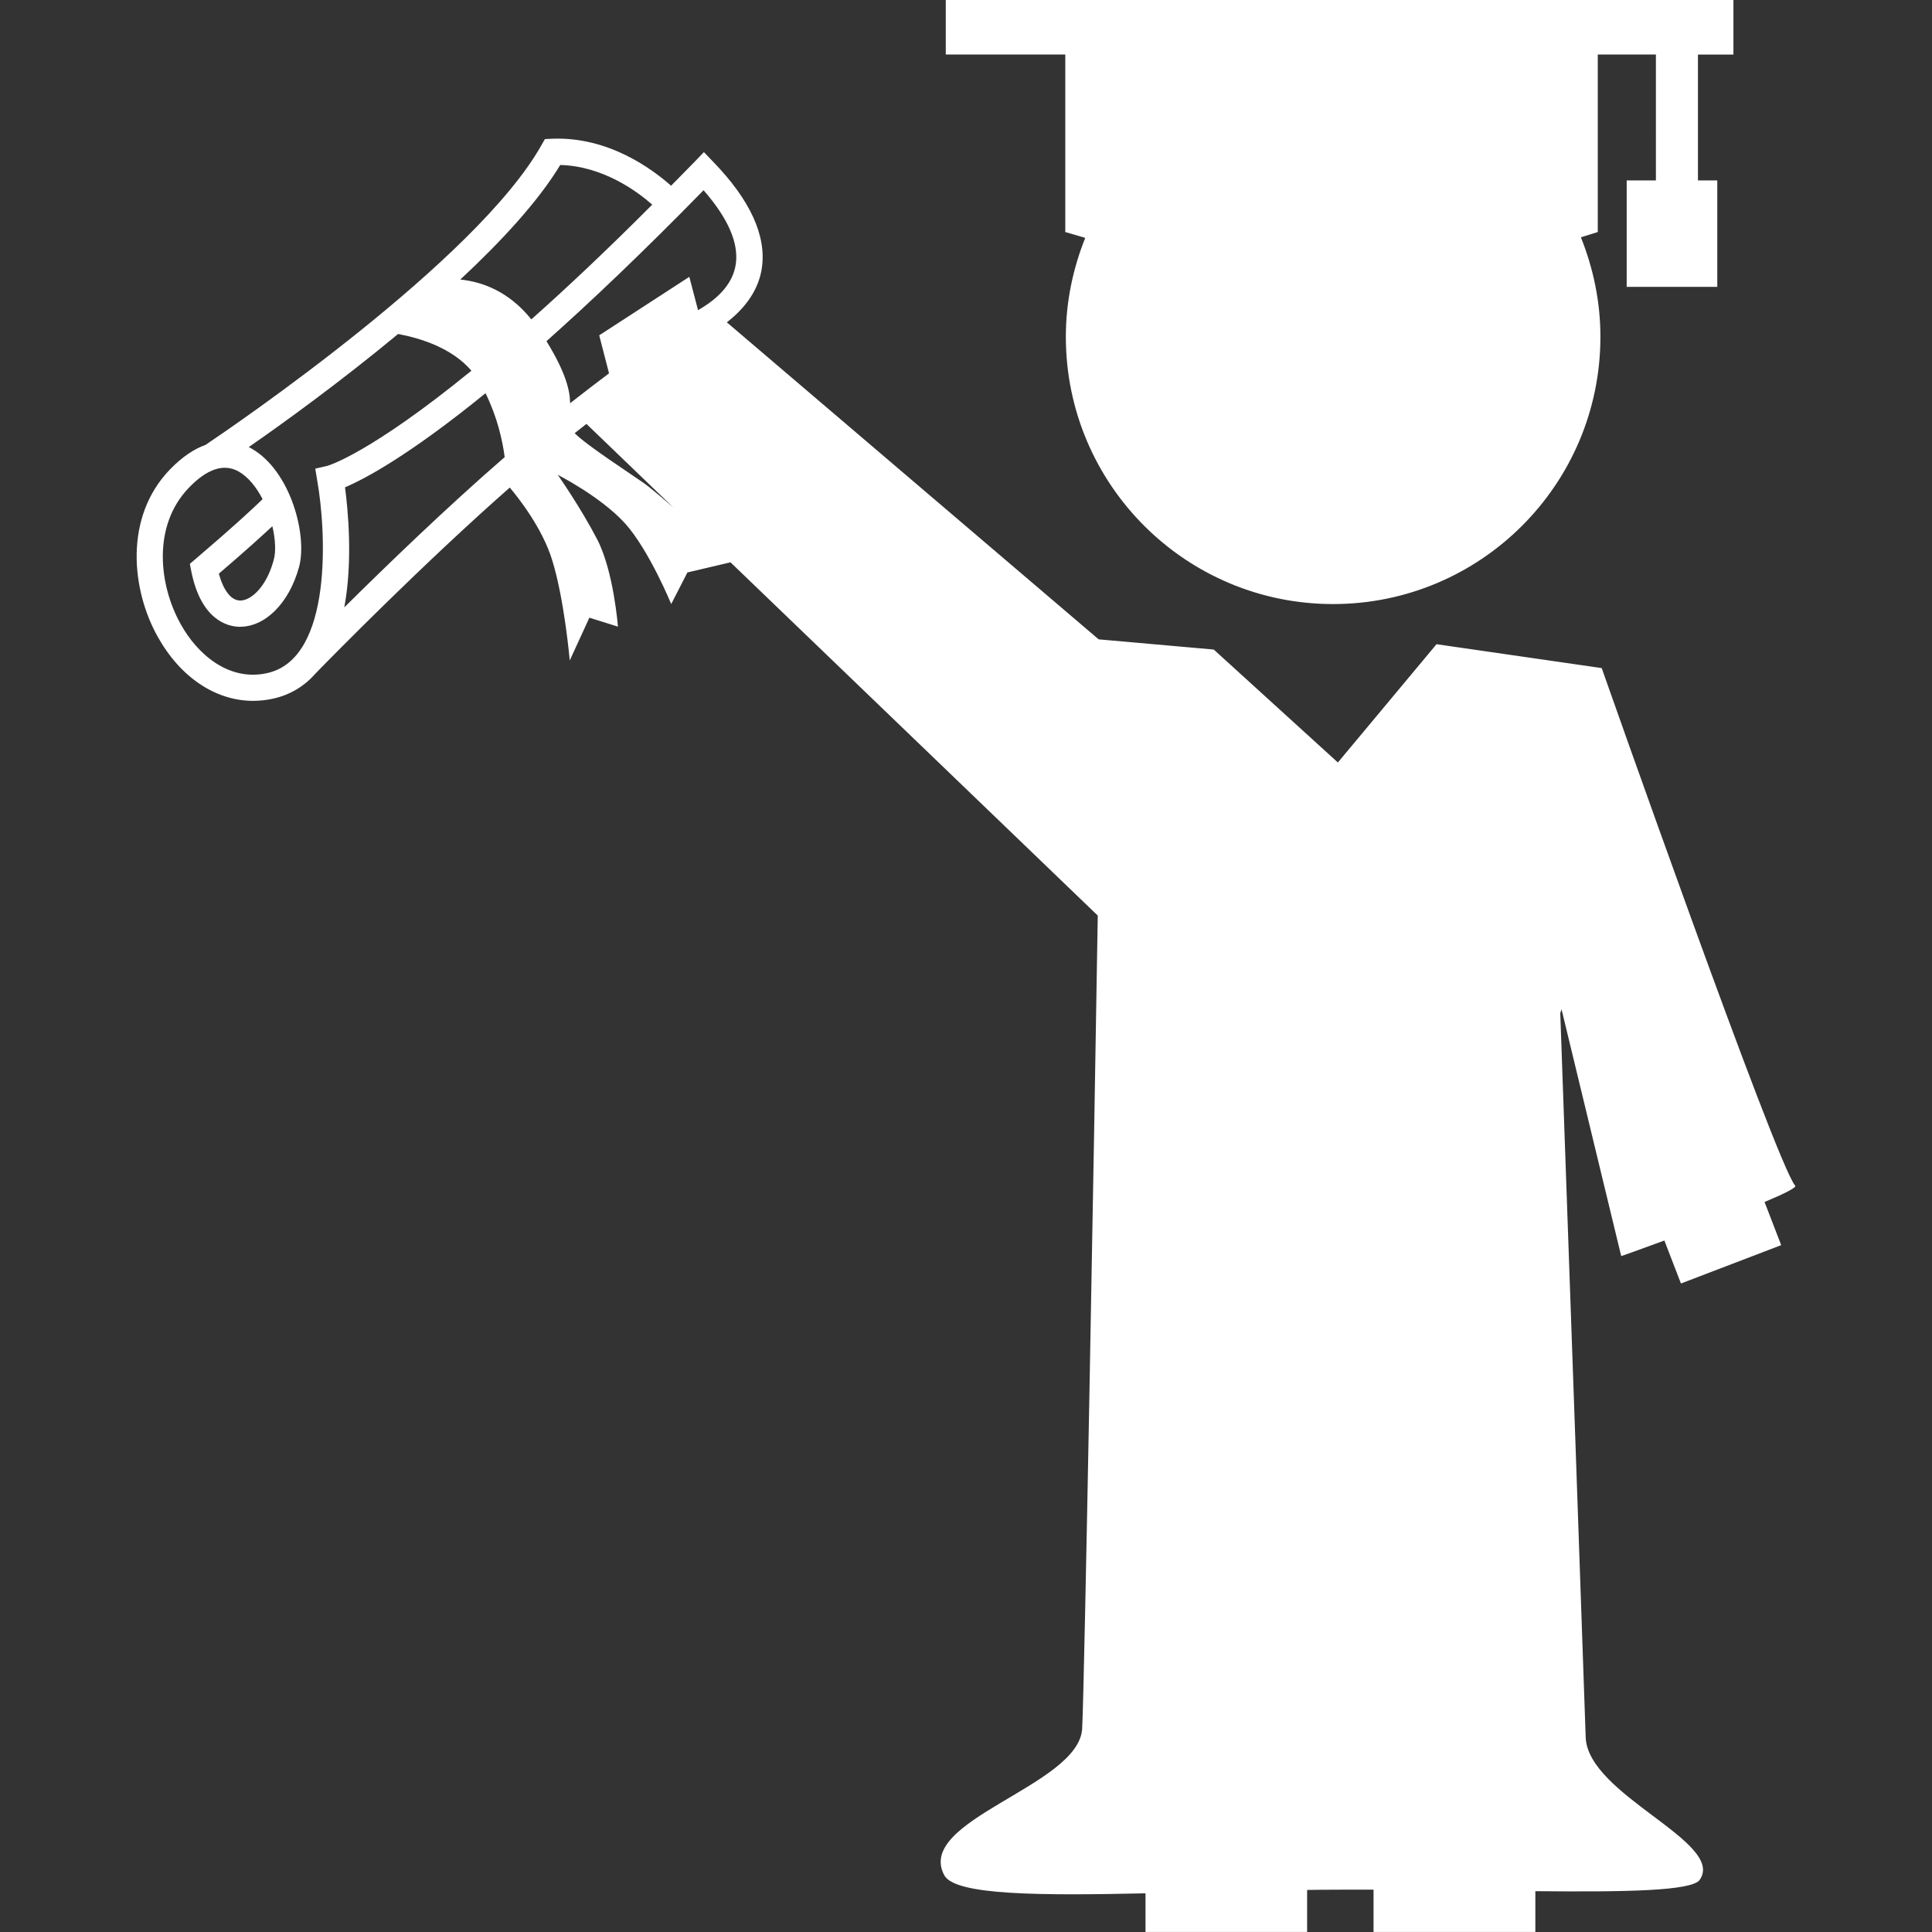 <?xml version="1.0" encoding="iso-8859-1"?>
<!-- Generator: Adobe Illustrator 16.0.0, SVG Export Plug-In . SVG Version: 6.00 Build 0)  -->
<!DOCTYPE svg PUBLIC "-//W3C//DTD SVG 1.1//EN" "http://www.w3.org/Graphics/SVG/1.1/DTD/svg11.dtd">
<svg xmlns="http://www.w3.org/2000/svg" xmlns:xlink="http://www.w3.org/1999/xlink" version="1.1" id="Capa_1" x="0px" y="0px" width="512px" height="512px" viewBox="0 0 31.475 31.475" style="enable-background:new 0 0 31.475 31.475;" xml:space="preserve">
<rect x="0" y="0" width="31.475" height="31.475" fill="#333333" stroke="none"/>
<g>
	<path d="M29.246,19.316c-0.303-0.336-3.152-8.432-3.152-8.432l-2.691-0.389l-1.607,1.927l-2.022-1.84l-1.875-0.166l-6.058-5.165   c0.323-0.249,0.522-0.55,0.571-0.886c0.076-0.523-0.188-1.104-0.791-1.727l-0.153-0.16l-0.154,0.16   c-0.129,0.132-0.256,0.262-0.381,0.388C10.625,2.754,9.914,2.224,8.997,2.26L8.877,2.266L8.818,2.37   c-1.062,1.88-5.009,4.568-5.47,4.878C3.17,7.312,2.976,7.434,2.768,7.649C2.018,8.426,2.14,9.61,2.572,10.378   c0.371,0.662,0.945,1.04,1.553,1.04c0.105,0,0.213-0.012,0.32-0.035c0.298-0.065,0.526-0.216,0.702-0.418   c0.293-0.301,1.757-1.79,3.158-3.022C8.45,8.115,8.839,8.609,8.997,9.129c0.199,0.643,0.285,1.631,0.285,1.631l0.32-0.697   l0.465,0.146c0,0-0.068-0.898-0.336-1.418c-0.269-0.52-0.644-1.055-0.644-1.055s0.692,0.35,1.091,0.785   c0.396,0.438,0.757,1.32,0.757,1.32l0.264-0.515l0.702-0.165l5.983,5.755c-0.059,3.718-0.217,12.572-0.254,13.246   c-0.052,0.939-2.75,1.49-2.241,2.398c0.196,0.316,1.544,0.323,3.273,0.285v0.629h2.633V30.79c0.079-0.001,0.158-0.002,0.237-0.003   c0.282-0.002,0.564-0.003,0.845-0.002v0.689h2.636v-0.664c1.472,0.014,2.554-0.002,2.679-0.186   c0.421-0.616-1.826-1.378-1.859-2.322c-0.022-0.688-0.275-7.896-0.414-11.797l0.021-0.061l0.972,4.02c0,0,0.3-0.105,0.703-0.254   l0.27,0.7l1.633-0.625l-0.271-0.703C29.061,19.451,29.274,19.346,29.246,19.316z M5.333,7.589L5.136,7.635l0.033,0.2   c0.141,0.79,0.265,2.893-0.817,3.131c-0.631,0.141-1.143-0.318-1.407-0.796C2.588,9.535,2.478,8.567,3.077,7.946   c0.3-0.312,0.572-0.399,0.812-0.264c0.156,0.089,0.29,0.257,0.389,0.45C4.121,8.285,3.792,8.59,3.189,9.104L3.093,9.186L3.117,9.31   c0.16,0.796,0.596,0.896,0.775,0.901c0.419,0.01,0.815-0.375,0.979-0.971c0.141-0.507-0.13-1.564-0.772-1.932   C4.083,7.299,4.069,7.29,4.052,7.284c0.56-0.388,1.493-1.063,2.434-1.843C6.867,5.513,7.367,5.674,7.68,6.039   C6.016,7.397,5.343,7.587,5.333,7.589z M4.437,8.573c0.051,0.214,0.06,0.417,0.021,0.554c-0.116,0.43-0.365,0.657-0.545,0.657   c-0.003,0-0.005,0-0.008-0.001c-0.142-0.005-0.265-0.166-0.34-0.437C3.983,8.989,4.259,8.738,4.437,8.573z M5.609,9.895   C5.751,9.133,5.668,8.3,5.621,7.939C5.934,7.806,6.65,7.431,7.91,6.406c0.191,0.388,0.276,0.766,0.312,1.041   C7.28,8.263,6.285,9.225,5.609,9.895z M7.499,4.554C8.171,3.928,8.769,3.28,9.127,2.688c0.69,0.017,1.247,0.424,1.499,0.646   c-0.743,0.745-1.397,1.36-1.97,1.869C8.286,4.742,7.85,4.59,7.499,4.554z M8.903,5.558c0.72-0.641,1.567-1.444,2.559-2.459   c0.398,0.456,0.575,0.859,0.525,1.204c-0.042,0.289-0.249,0.541-0.615,0.75L11.23,4.51L9.762,5.463l0.16,0.619   C9.72,6.235,9.506,6.397,9.288,6.569C9.285,6.372,9.228,6.088,8.903,5.558z M10.499,7.877C10.247,7.7,9.553,7.252,9.362,7.057   C9.427,7.005,9.49,6.956,9.554,6.906l1.418,1.364C10.77,8.094,10.587,7.941,10.499,7.877z M17.355,0.888h-1.947V0H28.24v0.889   h-0.578v2.05h0.315v1.734h-1.476V2.939h0.476V0.888H26.03V3.78l-0.275,0.086c0.201,0.502,0.318,1.047,0.318,1.62   c0,2.405-1.951,4.355-4.355,4.355c-2.403,0-4.354-1.95-4.354-4.355c0-0.57,0.117-1.112,0.316-1.611L17.355,3.78V0.888z" fill="#FFFFFF"/>
</g>
<g>
</g>
<g>
</g>
<g>
</g>
<g>
</g>
<g>
</g>
<g>
</g>
<g>
</g>
<g>
</g>
<g>
</g>
<g>
</g>
<g>
</g>
<g>
</g>
<g>
</g>
<g>
</g>
<g>
</g>
</svg>
